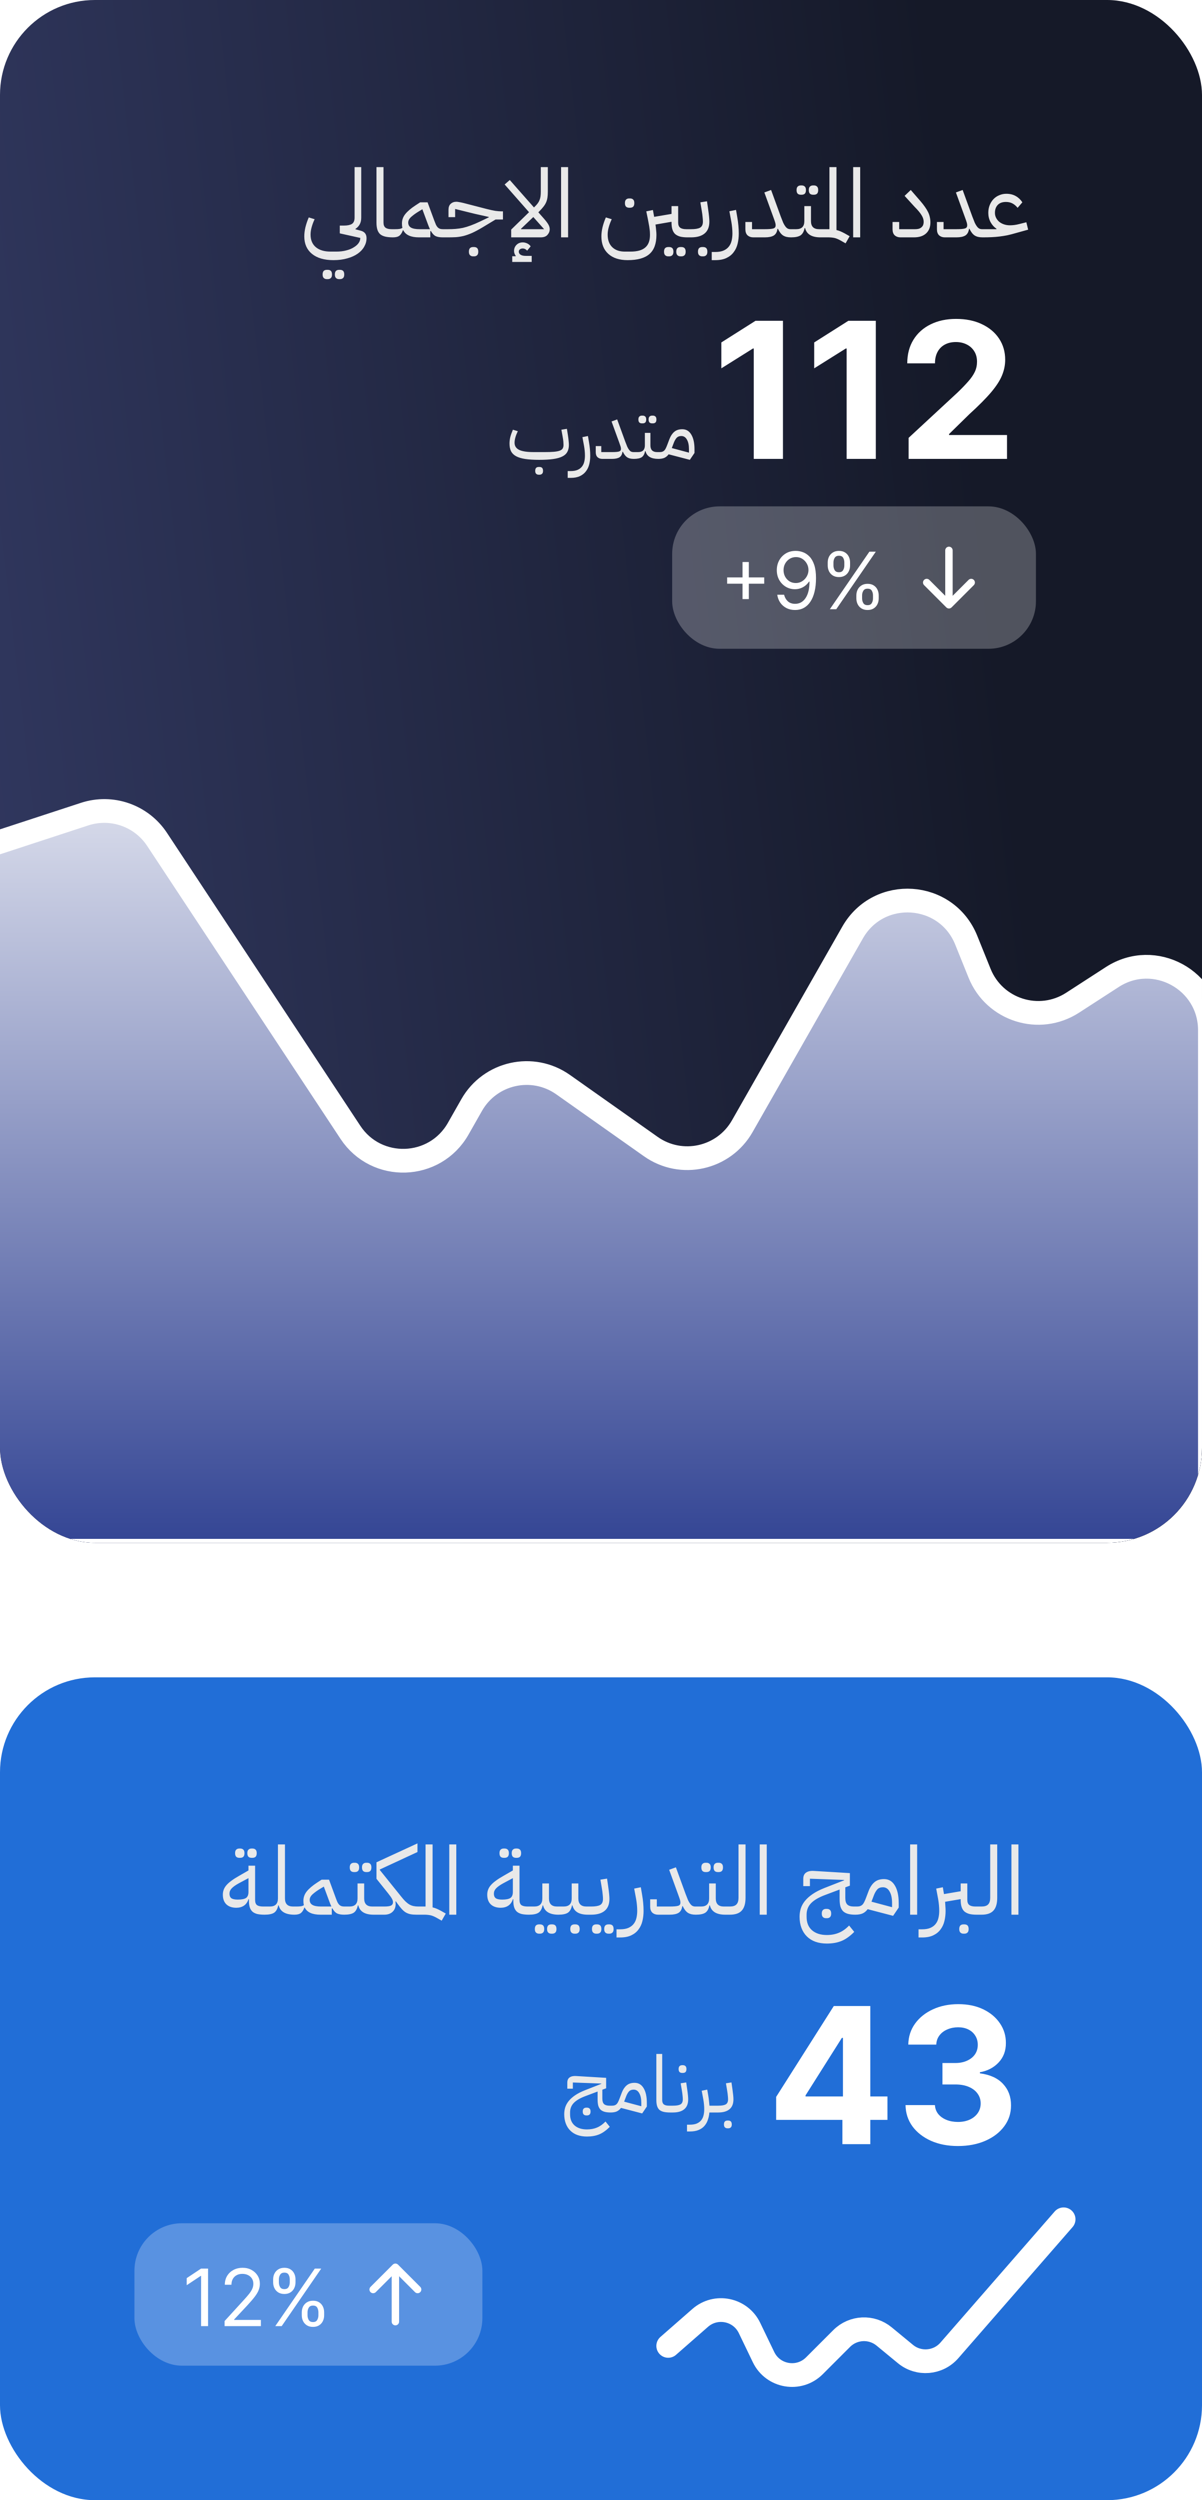 <svg width="152" height="316" viewBox="0 0 152 316" fill="none" xmlns="http://www.w3.org/2000/svg">
<g clip-path="url(#clip0_707_455)">
<rect width="152" height="195" rx="12" fill="url(#paint0_linear_707_455)"/>
<path d="M42.164 32.88C41.004 32.88 40.1 32.616 39.452 32.088C38.804 31.56 38.48 30.824 38.48 29.88C38.48 29.512 38.528 29.124 38.624 28.716C38.728 28.3 38.868 27.888 39.044 27.48L39.788 27.708C39.636 28.02 39.512 28.348 39.416 28.692C39.32 29.028 39.272 29.348 39.272 29.652C39.272 30.332 39.492 30.86 39.932 31.236C40.38 31.612 41.004 31.8 41.804 31.8H42.524C43.004 31.8 43.432 31.748 43.808 31.644C44.184 31.548 44.5 31.416 44.756 31.248C45.02 31.088 45.22 30.908 45.356 30.708C45.492 30.508 45.56 30.304 45.56 30.096V30.072L42.968 29.496V28.512H43.46C43.924 28.512 44.268 28.444 44.492 28.308C44.724 28.164 44.84 27.896 44.84 27.504V21.12H45.68V27.504C45.68 27.84 45.616 28.124 45.488 28.356C45.368 28.58 45.188 28.772 44.948 28.932V28.98L45.62 29.16C46.108 29.288 46.352 29.6 46.352 30.096C46.352 30.472 46.256 30.828 46.064 31.164C45.88 31.5 45.608 31.796 45.248 32.052C44.888 32.308 44.448 32.508 43.928 32.652C43.408 32.804 42.82 32.88 42.164 32.88ZM42.872 35.28C42.712 35.28 42.584 35.232 42.488 35.136C42.392 35.048 42.344 34.9 42.344 34.692C42.344 34.484 42.392 34.332 42.488 34.236C42.584 34.148 42.712 34.104 42.872 34.104H43.004C43.164 34.104 43.292 34.148 43.388 34.236C43.484 34.332 43.532 34.484 43.532 34.692C43.532 34.9 43.484 35.048 43.388 35.136C43.292 35.232 43.164 35.28 43.004 35.28H42.872ZM41.324 35.28C41.164 35.28 41.036 35.232 40.94 35.136C40.844 35.048 40.796 34.9 40.796 34.692C40.796 34.484 40.844 34.332 40.94 34.236C41.036 34.148 41.164 34.104 41.324 34.104H41.456C41.616 34.104 41.744 34.148 41.84 34.236C41.936 34.332 41.984 34.484 41.984 34.692C41.984 34.9 41.936 35.048 41.84 35.136C41.744 35.232 41.616 35.28 41.456 35.28H41.324ZM49.695 30C49.311 30 48.983 29.968 48.711 29.904C48.447 29.84 48.231 29.736 48.063 29.592C47.903 29.44 47.787 29.244 47.715 29.004C47.643 28.764 47.607 28.472 47.607 28.128V21.12H48.495V28.128C48.495 28.432 48.579 28.648 48.747 28.776C48.915 28.904 49.175 28.968 49.527 28.968H49.947V29.76L49.707 30H49.695ZM49.701 29.208L49.941 28.968C50.205 28.968 50.405 28.956 50.541 28.932C50.685 28.908 50.801 28.86 50.889 28.788C50.865 28.7 50.849 28.612 50.841 28.524C50.833 28.436 50.829 28.34 50.829 28.236C50.829 27.804 50.969 27.412 51.249 27.06C51.537 26.7 51.969 26.332 52.545 25.956L53.133 25.572H54.069L54.921 27.888C55.001 28.104 55.073 28.284 55.137 28.428C55.209 28.564 55.285 28.672 55.365 28.752C55.453 28.832 55.545 28.888 55.641 28.92C55.745 28.952 55.865 28.968 56.001 28.968H56.229V29.76L55.989 30C55.613 30 55.313 29.948 55.089 29.844C54.865 29.732 54.665 29.516 54.489 29.196L54.417 29.22V30H52.989C51.957 30 51.293 29.7 50.997 29.1H50.949C50.845 29.404 50.701 29.632 50.517 29.784C50.333 29.928 50.061 30 49.701 30V29.208ZM51.621 28.128C51.621 28.416 51.737 28.628 51.969 28.764C52.201 28.9 52.565 28.968 53.061 28.968H54.369C54.281 28.784 54.185 28.548 54.081 28.26L53.409 26.448L52.953 26.724C52.593 26.94 52.281 27.164 52.017 27.396C51.753 27.628 51.621 27.872 51.621 28.128ZM55.994 29.208L56.234 28.968H56.642C56.994 28.968 57.318 28.956 57.614 28.932C57.918 28.908 58.226 28.864 58.538 28.8C58.85 28.728 59.178 28.628 59.522 28.5C59.874 28.372 60.27 28.204 60.71 27.996L61.814 27.468V27.42L60.038 27.024L57.554 26.412V27.444H56.714V26.52C56.714 26.184 56.806 25.932 56.99 25.764C57.182 25.588 57.422 25.5 57.71 25.5C57.798 25.5 57.902 25.512 58.022 25.536C58.15 25.552 58.346 25.592 58.61 25.656L61.538 26.412C61.978 26.524 62.346 26.604 62.642 26.652C62.938 26.692 63.194 26.712 63.41 26.712H63.602V27.744H62.666L61.034 28.728C60.538 29.024 60.098 29.26 59.714 29.436C59.33 29.604 58.97 29.732 58.634 29.82C58.298 29.9 57.97 29.952 57.65 29.976C57.338 29.992 57.002 30 56.642 30H55.994V29.208ZM59.822 32.4C59.662 32.4 59.534 32.352 59.438 32.256C59.342 32.168 59.294 32.02 59.294 31.812C59.294 31.604 59.342 31.452 59.438 31.356C59.534 31.268 59.662 31.224 59.822 31.224H59.954C60.114 31.224 60.242 31.268 60.338 31.356C60.434 31.452 60.482 31.604 60.482 31.812C60.482 32.02 60.434 32.168 60.338 32.256C60.242 32.352 60.114 32.4 59.954 32.4H59.822ZM64.644 29.016L66.9 26.82L63.816 23.316L64.464 22.752L67.524 26.22L67.584 26.16C67.744 26.008 67.876 25.864 67.98 25.728C68.084 25.592 68.164 25.452 68.22 25.308C68.284 25.156 68.328 24.996 68.352 24.828C68.376 24.652 68.388 24.448 68.388 24.216V21.12H69.276V24.216C69.276 24.504 69.26 24.756 69.228 24.972C69.196 25.188 69.14 25.388 69.06 25.572C68.98 25.756 68.868 25.94 68.724 26.124C68.588 26.3 68.412 26.496 68.196 26.712L68.076 26.832L68.808 27.66C69.072 27.964 69.256 28.212 69.36 28.404C69.464 28.596 69.516 28.784 69.516 28.968C69.516 29.232 69.42 29.472 69.228 29.688C69.044 29.896 68.76 30 68.376 30H64.644V29.016ZM67.44 27.432L65.88 28.92L65.892 28.968H68.808L67.44 27.432ZM64.776 32.388H65.208L65.22 32.34C65.156 32.26 65.104 32.164 65.064 32.052C65.024 31.948 65.004 31.84 65.004 31.728C65.004 31.416 65.108 31.156 65.316 30.948C65.524 30.74 65.788 30.636 66.108 30.636C66.292 30.636 66.48 30.68 66.672 30.768C66.864 30.864 67.008 30.988 67.104 31.14L66.66 31.68C66.5 31.496 66.316 31.404 66.108 31.404C65.964 31.404 65.844 31.44 65.748 31.512C65.652 31.592 65.604 31.688 65.604 31.8C65.604 31.968 65.68 32.1 65.832 32.196C65.984 32.292 66.196 32.34 66.468 32.34H67.236V33.108H64.776V32.388ZM70.951 21.12H71.839V30H70.951V21.12ZM86.946 30C86.578 30 86.266 29.968 86.01 29.904C85.754 29.832 85.542 29.724 85.374 29.58C85.214 29.428 85.098 29.232 85.026 28.992C84.954 28.752 84.918 28.464 84.918 28.128V28.032L82.89 28.38C82.93 28.66 82.958 28.904 82.974 29.112C82.998 29.312 83.01 29.504 83.01 29.688C83.01 30.784 82.718 31.588 82.134 32.1C81.55 32.62 80.63 32.88 79.374 32.88C78.326 32.88 77.51 32.616 76.926 32.088C76.342 31.56 76.05 30.824 76.05 29.88C76.05 29.512 76.098 29.124 76.194 28.716C76.298 28.3 76.438 27.888 76.614 27.48L77.358 27.708C77.206 28.02 77.082 28.348 76.986 28.692C76.89 29.028 76.842 29.348 76.842 29.652C76.842 30.332 77.034 30.86 77.418 31.236C77.802 31.612 78.334 31.8 79.014 31.8H79.734C80.582 31.8 81.202 31.628 81.594 31.284C81.994 30.948 82.194 30.416 82.194 29.688C82.194 29.56 82.19 29.432 82.182 29.304C82.174 29.176 82.158 29.036 82.134 28.884C82.118 28.724 82.09 28.548 82.05 28.356C82.018 28.164 81.978 27.948 81.93 27.708L81.726 26.712L82.566 26.544L82.722 27.408L84.918 27.036V26.052H85.758V28.128C85.758 28.432 85.842 28.648 86.01 28.776C86.178 28.904 86.438 28.968 86.79 28.968H87.21V29.76L86.97 30H86.946ZM79.554 26.256C79.394 26.256 79.266 26.212 79.17 26.124C79.074 26.028 79.026 25.876 79.026 25.668C79.026 25.46 79.074 25.312 79.17 25.224C79.266 25.128 79.394 25.08 79.554 25.08H79.686C79.846 25.08 79.974 25.128 80.07 25.224C80.166 25.312 80.214 25.46 80.214 25.668C80.214 25.876 80.166 26.028 80.07 26.124C79.974 26.212 79.846 26.256 79.686 26.256H79.554ZM86.046 32.4C85.886 32.4 85.758 32.352 85.662 32.256C85.566 32.168 85.518 32.02 85.518 31.812C85.518 31.604 85.566 31.452 85.662 31.356C85.758 31.268 85.886 31.224 86.046 31.224H86.178C86.338 31.224 86.466 31.268 86.562 31.356C86.658 31.452 86.706 31.604 86.706 31.812C86.706 32.02 86.658 32.168 86.562 32.256C86.466 32.352 86.338 32.4 86.178 32.4H86.046ZM84.498 32.4C84.338 32.4 84.21 32.352 84.114 32.256C84.018 32.168 83.97 32.02 83.97 31.812C83.97 31.604 84.018 31.452 84.114 31.356C84.21 31.268 84.338 31.224 84.498 31.224H84.63C84.79 31.224 84.918 31.268 85.014 31.356C85.11 31.452 85.158 31.604 85.158 31.812C85.158 32.02 85.11 32.168 85.014 32.256C84.918 32.352 84.79 32.4 84.63 32.4H84.498ZM86.967 29.208L87.207 28.968H87.387C87.915 28.968 88.295 28.904 88.527 28.776C88.767 28.64 88.887 28.384 88.887 28.008C88.887 27.864 88.875 27.68 88.851 27.456C88.835 27.232 88.795 26.936 88.731 26.568L88.563 25.572L89.403 25.44L89.547 26.436C89.603 26.828 89.643 27.148 89.667 27.396C89.691 27.644 89.703 27.848 89.703 28.008C89.703 28.68 89.503 29.18 89.103 29.508C88.711 29.836 88.139 30 87.387 30H86.967V29.208ZM88.791 32.4C88.631 32.4 88.503 32.352 88.407 32.256C88.311 32.168 88.263 32.02 88.263 31.812C88.263 31.604 88.311 31.452 88.407 31.356C88.503 31.268 88.631 31.224 88.791 31.224H88.923C89.083 31.224 89.211 31.268 89.307 31.356C89.403 31.452 89.451 31.604 89.451 31.812C89.451 32.02 89.403 32.168 89.307 32.256C89.211 32.352 89.083 32.4 88.923 32.4H88.791ZM90.003 31.848H90.447C90.887 31.848 91.247 31.784 91.527 31.656C91.807 31.528 92.027 31.356 92.187 31.14C92.347 30.932 92.459 30.684 92.523 30.396C92.587 30.116 92.619 29.82 92.619 29.508C92.619 29.276 92.607 29.036 92.583 28.788C92.559 28.532 92.527 28.288 92.487 28.056L92.235 26.7L93.075 26.532L93.231 27.444C93.359 28.18 93.423 28.876 93.423 29.532C93.423 29.972 93.375 30.392 93.279 30.792C93.183 31.2 93.019 31.556 92.787 31.86C92.563 32.172 92.259 32.42 91.875 32.604C91.499 32.788 91.023 32.88 90.447 32.88H90.003V31.848ZM95.254 30C94.966 30 94.726 29.916 94.534 29.748C94.35 29.572 94.258 29.316 94.258 28.98V28.056H95.098V28.968H96.718C96.99 28.968 97.214 28.96 97.39 28.944C97.566 28.928 97.706 28.904 97.81 28.872C97.914 28.832 97.986 28.78 98.026 28.716C98.066 28.652 98.086 28.568 98.086 28.464C98.086 28.368 98.066 28.252 98.026 28.116C97.986 27.98 97.914 27.772 97.81 27.492L96.658 24.324L97.51 24.012L98.734 27.372C98.854 27.692 98.958 27.956 99.046 28.164C99.142 28.364 99.238 28.524 99.334 28.644C99.43 28.764 99.526 28.848 99.622 28.896C99.726 28.944 99.842 28.968 99.97 28.968H100.27V29.76L100.03 30C99.814 30 99.622 29.98 99.454 29.94C99.294 29.9 99.15 29.84 99.022 29.76C98.894 29.672 98.778 29.56 98.674 29.424C98.57 29.288 98.47 29.12 98.374 28.92H98.314C98.266 29.312 98.114 29.592 97.858 29.76C97.602 29.92 97.222 30 96.718 30H95.254ZM100.033 29.208L100.273 28.968H100.693C101.373 28.968 101.713 28.628 101.713 27.948V26.052H102.553V27.948C102.553 28.628 102.893 28.968 103.573 28.968H103.993V29.76L103.753 30C102.649 30 102.001 29.608 101.809 28.824H101.749C101.661 29.264 101.489 29.572 101.233 29.748C100.977 29.916 100.577 30 100.033 30V29.208ZM102.805 24.612C102.645 24.612 102.517 24.568 102.421 24.48C102.325 24.384 102.277 24.232 102.277 24.024C102.277 23.816 102.325 23.668 102.421 23.58C102.517 23.484 102.645 23.436 102.805 23.436H102.937C103.097 23.436 103.225 23.484 103.321 23.58C103.417 23.668 103.465 23.816 103.465 24.024C103.465 24.232 103.417 24.384 103.321 24.48C103.225 24.568 103.097 24.612 102.937 24.612H102.805ZM101.257 24.612C101.097 24.612 100.969 24.568 100.873 24.48C100.777 24.384 100.729 24.232 100.729 24.024C100.729 23.816 100.777 23.668 100.873 23.58C100.969 23.484 101.097 23.436 101.257 23.436H101.389C101.549 23.436 101.677 23.484 101.773 23.58C101.869 23.668 101.917 23.816 101.917 24.024C101.917 24.232 101.869 24.384 101.773 24.48C101.677 24.568 101.549 24.612 101.389 24.612H101.257ZM106.316 30.408C106.06 30.264 105.824 30.16 105.608 30.096C105.392 30.04 105.132 30.008 104.828 30H103.748V29.208L103.988 28.968H104.888V21.12H105.776V29.076C105.952 29.116 106.124 29.172 106.292 29.244C106.46 29.316 106.64 29.404 106.832 29.508L107.444 29.856L106.928 30.756L106.316 30.408ZM107.888 21.12H108.776V30H107.888V21.12ZM113.864 30C113.576 30 113.336 29.916 113.144 29.748C112.96 29.572 112.868 29.316 112.868 28.98V28.056H113.708V28.968H115.688C115.912 28.968 116.096 28.944 116.24 28.896C116.384 28.84 116.496 28.768 116.576 28.68C116.664 28.592 116.724 28.492 116.756 28.38C116.788 28.268 116.804 28.152 116.804 28.032C116.804 27.76 116.716 27.484 116.54 27.204C116.372 26.916 116.076 26.56 115.652 26.136L114.392 24.756L115.172 24.012L116.372 25.392C116.612 25.672 116.812 25.928 116.972 26.16C117.132 26.384 117.264 26.604 117.368 26.82C117.472 27.036 117.544 27.248 117.584 27.456C117.632 27.664 117.656 27.884 117.656 28.116C117.656 28.7 117.476 29.16 117.116 29.496C116.756 29.832 116.24 30 115.568 30H113.864ZM119.477 30C119.189 30 118.949 29.916 118.757 29.748C118.573 29.572 118.481 29.316 118.481 28.98V28.056H119.321V28.968H120.941C121.213 28.968 121.437 28.96 121.613 28.944C121.789 28.928 121.929 28.904 122.033 28.872C122.137 28.832 122.209 28.78 122.249 28.716C122.289 28.652 122.309 28.568 122.309 28.464C122.309 28.368 122.289 28.252 122.249 28.116C122.209 27.98 122.137 27.772 122.033 27.492L120.881 24.324L121.733 24.012L122.957 27.372C123.077 27.692 123.181 27.956 123.269 28.164C123.365 28.364 123.461 28.524 123.557 28.644C123.653 28.764 123.749 28.848 123.845 28.896C123.949 28.944 124.065 28.968 124.193 28.968H124.493V29.76L124.253 30C124.037 30 123.845 29.98 123.677 29.94C123.517 29.9 123.373 29.84 123.245 29.76C123.117 29.672 123.001 29.56 122.897 29.424C122.793 29.288 122.693 29.12 122.597 28.92H122.537C122.489 29.312 122.337 29.592 122.081 29.76C121.825 29.92 121.445 30 120.941 30H119.477ZM124.256 29.208L124.496 28.968H126.008V28.908C125.712 28.716 125.464 28.44 125.264 28.08C125.072 27.72 124.976 27.328 124.976 26.904C124.976 26.544 125.036 26.216 125.156 25.92C125.276 25.624 125.436 25.372 125.636 25.164C125.844 24.948 126.088 24.784 126.368 24.672C126.648 24.552 126.944 24.492 127.256 24.492C127.712 24.492 128.108 24.588 128.444 24.78C128.78 24.964 129.06 25.228 129.284 25.572L128.684 26.268C128.476 26.012 128.252 25.824 128.012 25.704C127.78 25.584 127.512 25.524 127.208 25.524C126.752 25.524 126.404 25.652 126.164 25.908C125.932 26.156 125.816 26.488 125.816 26.904C125.816 27.128 125.864 27.336 125.96 27.528C126.056 27.72 126.188 27.888 126.356 28.032C126.524 28.168 126.724 28.276 126.956 28.356C127.188 28.436 127.44 28.476 127.712 28.476C128.072 28.476 128.444 28.428 128.828 28.332L129.788 28.092L130.016 29.028L128.456 29.46C128.072 29.572 127.716 29.664 127.388 29.736C127.06 29.8 126.732 29.852 126.404 29.892C126.084 29.932 125.748 29.96 125.396 29.976C125.052 29.992 124.672 30 124.256 30V29.208Z" fill="#E9E9E9"/>
<path d="M68.18 58.12C67.48 58.12 66.89 58.083 66.41 58.01C65.937 57.937 65.553 57.82 65.26 57.66C64.967 57.5 64.753 57.29 64.62 57.03C64.493 56.763 64.43 56.44 64.43 56.06C64.43 55.793 64.463 55.52 64.53 55.24C64.603 54.96 64.713 54.65 64.86 54.31L65.48 54.5C65.207 55.067 65.07 55.553 65.07 55.96C65.07 56.367 65.263 56.667 65.65 56.86C66.037 57.047 66.647 57.14 67.48 57.14H68.88C69.353 57.14 69.743 57.127 70.05 57.1C70.357 57.073 70.6 57.027 70.78 56.96C70.96 56.893 71.083 56.803 71.15 56.69C71.223 56.57 71.26 56.42 71.26 56.24C71.26 56.127 71.253 55.987 71.24 55.82C71.227 55.647 71.193 55.42 71.14 55.14L70.99 54.31L71.69 54.2L71.82 55.03C71.867 55.33 71.897 55.577 71.91 55.77C71.93 55.957 71.94 56.113 71.94 56.24C71.94 56.587 71.873 56.88 71.74 57.12C71.613 57.36 71.4 57.553 71.1 57.7C70.807 57.847 70.42 57.953 69.94 58.02C69.467 58.087 68.88 58.12 68.18 58.12ZM68.12 60C67.987 60 67.88 59.96 67.8 59.88C67.72 59.807 67.68 59.683 67.68 59.51C67.68 59.337 67.72 59.21 67.8 59.13C67.88 59.057 67.987 59.02 68.12 59.02H68.23C68.363 59.02 68.47 59.057 68.55 59.13C68.63 59.21 68.67 59.337 68.67 59.51C68.67 59.683 68.63 59.807 68.55 59.88C68.47 59.96 68.363 60 68.23 60H68.12ZM71.789 59.54H72.159C72.525 59.54 72.825 59.487 73.059 59.38C73.292 59.273 73.475 59.13 73.609 58.95C73.742 58.777 73.835 58.57 73.889 58.33C73.942 58.097 73.969 57.85 73.969 57.59C73.969 57.397 73.959 57.197 73.939 56.99C73.919 56.777 73.892 56.573 73.859 56.38L73.649 55.25L74.349 55.11L74.479 55.87C74.585 56.483 74.639 57.063 74.639 57.61C74.639 57.977 74.599 58.327 74.519 58.66C74.439 59 74.302 59.297 74.109 59.55C73.922 59.81 73.669 60.017 73.349 60.17C73.035 60.323 72.639 60.4 72.159 60.4H71.789V59.54ZM76.165 58C75.925 58 75.725 57.93 75.565 57.79C75.412 57.643 75.335 57.43 75.335 57.15V56.38H76.035V57.14H77.385C77.612 57.14 77.799 57.133 77.945 57.12C78.092 57.107 78.209 57.087 78.295 57.06C78.382 57.027 78.442 56.983 78.475 56.93C78.508 56.877 78.525 56.807 78.525 56.72C78.525 56.64 78.508 56.543 78.475 56.43C78.442 56.317 78.382 56.143 78.295 55.91L77.335 53.27L78.045 53.01L79.065 55.81C79.165 56.077 79.252 56.297 79.325 56.47C79.405 56.637 79.485 56.77 79.565 56.87C79.645 56.97 79.725 57.04 79.805 57.08C79.892 57.12 79.989 57.14 80.095 57.14H80.345V57.8L80.145 58C79.965 58 79.805 57.983 79.665 57.95C79.532 57.917 79.412 57.867 79.305 57.8C79.198 57.727 79.102 57.633 79.015 57.52C78.928 57.407 78.845 57.267 78.765 57.1H78.715C78.675 57.427 78.549 57.66 78.335 57.8C78.122 57.933 77.805 58 77.385 58H76.165ZM80.148 57.34L80.348 57.14H80.698C81.264 57.14 81.548 56.857 81.548 56.29V54.71H82.248V56.29C82.248 56.857 82.531 57.14 83.098 57.14H83.448V57.8L83.248 58C82.328 58 81.788 57.673 81.628 57.02H81.578C81.504 57.387 81.361 57.643 81.148 57.79C80.934 57.93 80.601 58 80.148 58V57.34ZM82.458 53.51C82.324 53.51 82.218 53.473 82.138 53.4C82.058 53.32 82.018 53.193 82.018 53.02C82.018 52.847 82.058 52.723 82.138 52.65C82.218 52.57 82.324 52.53 82.458 52.53H82.568C82.701 52.53 82.808 52.57 82.888 52.65C82.968 52.723 83.008 52.847 83.008 53.02C83.008 53.193 82.968 53.32 82.888 53.4C82.808 53.473 82.701 53.51 82.568 53.51H82.458ZM81.168 53.51C81.034 53.51 80.928 53.473 80.848 53.4C80.768 53.32 80.728 53.193 80.728 53.02C80.728 52.847 80.768 52.723 80.848 52.65C80.928 52.57 81.034 52.53 81.168 52.53H81.278C81.411 52.53 81.518 52.57 81.598 52.65C81.678 52.723 81.718 52.847 81.718 53.02C81.718 53.193 81.678 53.32 81.598 53.4C81.518 53.473 81.411 53.51 81.278 53.51H81.168ZM84.553 57.42C84.4 57.627 84.22 57.777 84.013 57.87C83.813 57.957 83.557 58 83.243 58V57.34L83.443 57.14C83.57 57.14 83.677 57.123 83.763 57.09C83.857 57.057 83.937 57.007 84.003 56.94C84.077 56.867 84.14 56.773 84.193 56.66C84.253 56.54 84.313 56.4 84.373 56.24L84.653 55.5C84.807 55.1 85.01 54.793 85.263 54.58C85.517 54.36 85.853 54.25 86.273 54.25C86.767 54.25 87.147 54.473 87.413 54.92C87.687 55.367 87.823 55.987 87.823 56.78V57.25L87.233 58.12L84.553 57.42ZM84.953 56.63L87.123 57.21V56.78C87.123 56.26 87.037 55.853 86.863 55.56C86.697 55.26 86.46 55.11 86.153 55.11C85.9 55.11 85.703 55.187 85.563 55.34C85.43 55.493 85.317 55.687 85.223 55.92L84.953 56.63Z" fill="#E9E9E9"/>
<path d="M99.008 40.545V58H95.318V44.048H95.216L91.219 46.554V43.281L95.54 40.545H99.008ZM110.751 40.545V58H107.06V44.048H106.958L102.961 46.554V43.281L107.282 40.545H110.751ZM114.899 58V55.341L121.112 49.588C121.641 49.077 122.084 48.617 122.442 48.207C122.805 47.798 123.081 47.398 123.268 47.006C123.456 46.608 123.55 46.179 123.55 45.719C123.55 45.207 123.433 44.767 123.2 44.398C122.967 44.023 122.649 43.736 122.246 43.537C121.842 43.332 121.385 43.23 120.874 43.23C120.339 43.23 119.874 43.338 119.476 43.554C119.078 43.77 118.771 44.08 118.555 44.483C118.339 44.886 118.232 45.367 118.232 45.923H114.729C114.729 44.781 114.987 43.79 115.504 42.949C116.021 42.108 116.746 41.457 117.678 40.997C118.609 40.537 119.683 40.307 120.899 40.307C122.149 40.307 123.237 40.528 124.163 40.972C125.095 41.409 125.82 42.017 126.337 42.795C126.854 43.574 127.112 44.466 127.112 45.472C127.112 46.131 126.982 46.781 126.72 47.423C126.464 48.065 126.007 48.778 125.348 49.562C124.689 50.341 123.76 51.276 122.561 52.367L120.013 54.864V54.983H127.342V58H114.899Z" fill="white"/>
<rect x="85" y="64" width="46" height="18" rx="6" fill="white" fill-opacity="0.25"/>
<path d="M93.898 75.722V71.034H94.693V75.722H93.898ZM91.952 73.776V72.98H96.639V73.776H91.952ZM100.66 69.628C100.958 69.63 101.257 69.687 101.555 69.798C101.853 69.91 102.125 70.094 102.372 70.352C102.618 70.608 102.816 70.957 102.965 71.4C103.114 71.843 103.188 72.398 103.188 73.065C103.188 73.712 103.127 74.286 103.004 74.788C102.883 75.287 102.708 75.709 102.478 76.052C102.251 76.395 101.974 76.656 101.647 76.833C101.323 77.011 100.956 77.099 100.546 77.099C100.139 77.099 99.776 77.019 99.456 76.858C99.139 76.695 98.879 76.469 98.675 76.18C98.474 75.888 98.345 75.551 98.288 75.168H99.154C99.232 75.501 99.388 75.777 99.62 75.995C99.854 76.21 100.163 76.318 100.546 76.318C101.107 76.318 101.55 76.073 101.874 75.583C102.201 75.093 102.365 74.401 102.365 73.506H102.308C102.175 73.704 102.018 73.876 101.835 74.021C101.653 74.165 101.451 74.276 101.228 74.354C101.006 74.433 100.769 74.472 100.518 74.472C100.101 74.472 99.719 74.369 99.371 74.163C99.025 73.954 98.748 73.669 98.54 73.307C98.334 72.942 98.231 72.526 98.231 72.057C98.231 71.612 98.33 71.204 98.529 70.835C98.731 70.463 99.012 70.168 99.374 69.947C99.739 69.727 100.168 69.621 100.66 69.628ZM100.66 70.409C100.362 70.409 100.093 70.484 99.854 70.633C99.617 70.78 99.429 70.978 99.289 71.229C99.152 71.478 99.083 71.754 99.083 72.057C99.083 72.36 99.15 72.636 99.282 72.884C99.417 73.13 99.601 73.327 99.833 73.474C100.067 73.618 100.333 73.69 100.632 73.69C100.856 73.69 101.066 73.647 101.26 73.559C101.454 73.469 101.624 73.347 101.768 73.193C101.915 73.037 102.03 72.861 102.112 72.664C102.195 72.465 102.237 72.258 102.237 72.043C102.237 71.758 102.168 71.492 102.031 71.244C101.896 70.995 101.709 70.794 101.47 70.64C101.233 70.486 100.963 70.409 100.66 70.409ZM108.292 75.636V75.253C108.292 74.988 108.347 74.745 108.456 74.525C108.567 74.302 108.728 74.125 108.939 73.992C109.152 73.857 109.41 73.79 109.713 73.79C110.02 73.79 110.279 73.857 110.487 73.992C110.695 74.125 110.853 74.302 110.959 74.525C111.066 74.745 111.119 74.988 111.119 75.253V75.636C111.119 75.901 111.065 76.145 110.956 76.368C110.849 76.588 110.69 76.766 110.48 76.901C110.271 77.033 110.016 77.099 109.713 77.099C109.405 77.099 109.146 77.033 108.935 76.901C108.724 76.766 108.565 76.588 108.456 76.368C108.347 76.145 108.292 75.901 108.292 75.636ZM109.017 75.253V75.636C109.017 75.856 109.069 76.054 109.173 76.229C109.277 76.402 109.457 76.489 109.713 76.489C109.961 76.489 110.136 76.402 110.238 76.229C110.342 76.054 110.395 75.856 110.395 75.636V75.253C110.395 75.033 110.345 74.836 110.245 74.663C110.146 74.488 109.968 74.401 109.713 74.401C109.464 74.401 109.285 74.488 109.176 74.663C109.07 74.836 109.017 75.033 109.017 75.253ZM104.67 71.474V71.091C104.67 70.826 104.725 70.583 104.833 70.363C104.945 70.14 105.106 69.963 105.316 69.83C105.529 69.695 105.788 69.628 106.091 69.628C106.398 69.628 106.656 69.695 106.865 69.83C107.073 69.963 107.23 70.14 107.337 70.363C107.444 70.583 107.497 70.826 107.497 71.091V71.474C107.497 71.74 107.442 71.983 107.333 72.206C107.227 72.426 107.068 72.604 106.858 72.739C106.649 72.871 106.394 72.938 106.091 72.938C105.783 72.938 105.524 72.871 105.313 72.739C105.102 72.604 104.942 72.426 104.833 72.206C104.725 71.983 104.67 71.74 104.67 71.474ZM105.395 71.091V71.474C105.395 71.695 105.447 71.892 105.551 72.067C105.655 72.24 105.835 72.327 106.091 72.327C106.339 72.327 106.514 72.24 106.616 72.067C106.72 71.892 106.772 71.695 106.772 71.474V71.091C106.772 70.871 106.723 70.674 106.623 70.501C106.524 70.326 106.346 70.239 106.091 70.239C105.842 70.239 105.663 70.326 105.554 70.501C105.448 70.674 105.395 70.871 105.395 71.091ZM104.94 77L109.94 69.727H110.75L105.75 77H104.94Z" fill="white"/>
<path d="M116.856 73.294C116.899 73.25 116.951 73.215 117.008 73.192C117.065 73.168 117.126 73.156 117.188 73.156C117.25 73.156 117.311 73.168 117.368 73.192C117.425 73.215 117.476 73.25 117.52 73.294L119.531 75.305L119.531 69.563C119.531 69.439 119.581 69.319 119.669 69.231C119.756 69.144 119.876 69.094 120 69.094C120.124 69.094 120.244 69.144 120.331 69.231C120.419 69.319 120.469 69.439 120.469 69.563L120.469 75.305L122.481 73.294C122.569 73.206 122.688 73.156 122.813 73.156C122.937 73.156 123.057 73.206 123.145 73.294C123.233 73.382 123.282 73.501 123.282 73.626C123.282 73.75 123.233 73.87 123.145 73.958L120.332 76.77C120.289 76.814 120.237 76.849 120.18 76.872C120.123 76.896 120.062 76.908 120 76.908C119.939 76.908 119.878 76.896 119.821 76.872C119.764 76.849 119.712 76.814 119.668 76.77L116.856 73.958C116.812 73.914 116.778 73.862 116.754 73.806C116.73 73.749 116.718 73.688 116.718 73.626C116.718 73.564 116.73 73.503 116.754 73.446C116.778 73.389 116.812 73.337 116.856 73.294Z" fill="white"/>
<g filter="url(#filter0_d_707_455)">
<path d="M10.699 106.898L-5.003 112.037C-8.52 113.188 -10.788 116.601 -10.488 120.289L-4.598 192.649C-4.26 196.802 -0.791 200 3.375 200H145C149.418 200 153 196.418 153 192V134.205C153 127.865 145.977 124.044 140.654 127.489L135.638 130.734C131.417 133.465 125.754 131.673 123.873 127.011L122.185 122.828C119.683 116.627 111.127 116.051 107.816 121.861L93.864 146.343C91.525 150.447 86.159 151.641 82.3 148.917L71.21 141.089C67.347 138.363 61.976 139.562 59.641 143.673L57.944 146.659C54.994 151.851 47.603 152.098 44.312 147.116L19.863 110.093C17.877 107.085 14.125 105.777 10.699 106.898Z" fill="url(#paint1_linear_707_455)"/>
<path d="M10.699 106.898L-5.003 112.037C-8.52 113.188 -10.788 116.601 -10.488 120.289L-4.598 192.649C-4.26 196.802 -0.791 200 3.375 200H145C149.418 200 153 196.418 153 192V134.205C153 127.865 145.977 124.044 140.654 127.489L135.638 130.734C131.417 133.465 125.754 131.673 123.873 127.011L122.185 122.828C119.683 116.627 111.127 116.051 107.816 121.861L93.864 146.343C91.525 150.447 86.159 151.641 82.3 148.917L71.21 141.089C67.347 138.363 61.976 139.562 59.641 143.673L57.944 146.659C54.994 151.851 47.603 152.098 44.312 147.116L19.863 110.093C17.877 107.085 14.125 105.777 10.699 106.898Z" stroke="white" stroke-width="3" stroke-linecap="round"/>
</g>
</g>
<rect y="212" width="152" height="104" rx="12" fill="#216ED7"/>
<path d="M33.472 242C33.104 242 32.792 241.972 32.536 241.916C32.288 241.852 32.084 241.752 31.924 241.616C31.772 241.472 31.66 241.292 31.588 241.076C31.516 240.852 31.48 240.576 31.48 240.248V240.044H31.42C31.308 240.404 31.116 240.676 30.844 240.86C30.58 241.036 30.26 241.124 29.884 241.124C29.348 241.124 28.928 240.98 28.624 240.692C28.328 240.404 28.18 239.996 28.18 239.468C28.18 239.244 28.216 239.036 28.288 238.844C28.36 238.644 28.476 238.452 28.636 238.268C28.804 238.076 29.016 237.888 29.272 237.704C29.528 237.512 29.84 237.312 30.208 237.104L31.42 236.408V235.808H32.26V240.128C32.26 240.456 32.344 240.68 32.512 240.8C32.68 240.912 32.94 240.968 33.292 240.968H33.712V241.76L33.472 242ZM30.064 240.092C30.552 240.092 30.9 240.024 31.108 239.888C31.316 239.744 31.42 239.492 31.42 239.132V237.38L30.208 238.028C29.784 238.26 29.48 238.476 29.296 238.676C29.112 238.868 29.02 239.092 29.02 239.348C29.02 239.604 29.096 239.792 29.248 239.912C29.408 240.032 29.68 240.092 30.064 240.092ZM31.804 234.812C31.644 234.812 31.516 234.768 31.42 234.68C31.324 234.584 31.276 234.432 31.276 234.224C31.276 234.016 31.324 233.868 31.42 233.78C31.516 233.684 31.644 233.636 31.804 233.636H31.936C32.096 233.636 32.224 233.684 32.32 233.78C32.416 233.868 32.464 234.016 32.464 234.224C32.464 234.432 32.416 234.584 32.32 234.68C32.224 234.768 32.096 234.812 31.936 234.812H31.804ZM30.256 234.812C30.096 234.812 29.968 234.768 29.872 234.68C29.776 234.584 29.728 234.432 29.728 234.224C29.728 234.016 29.776 233.868 29.872 233.78C29.968 233.684 30.096 233.636 30.256 233.636H30.388C30.548 233.636 30.676 233.684 30.772 233.78C30.868 233.868 30.916 234.016 30.916 234.224C30.916 234.432 30.868 234.584 30.772 234.68C30.676 234.768 30.548 234.812 30.388 234.812H30.256ZM33.467 241.208L33.707 240.968H34.127C34.807 240.968 35.147 240.628 35.147 239.948V233.12H36.035V239.948C36.035 240.628 36.375 240.968 37.055 240.968H37.475V241.76L37.235 242C36.099 242 35.435 241.608 35.243 240.824H35.183C35.095 241.264 34.923 241.572 34.667 241.748C34.411 241.916 34.011 242 33.467 242V241.208ZM37.24 241.208L37.48 240.968C37.745 240.968 37.944 240.956 38.081 240.932C38.224 240.908 38.34 240.86 38.428 240.788C38.404 240.7 38.389 240.612 38.38 240.524C38.373 240.436 38.368 240.34 38.368 240.236C38.368 239.804 38.508 239.412 38.788 239.06C39.077 238.7 39.508 238.332 40.084 237.956L40.672 237.572H41.608L42.461 239.888C42.541 240.104 42.612 240.284 42.676 240.428C42.748 240.564 42.825 240.672 42.904 240.752C42.992 240.832 43.084 240.888 43.181 240.92C43.285 240.952 43.404 240.968 43.541 240.968H43.769V241.76L43.529 242C43.153 242 42.852 241.948 42.629 241.844C42.404 241.732 42.205 241.516 42.029 241.196L41.956 241.22V242H40.529C39.496 242 38.833 241.7 38.536 241.1H38.489C38.385 241.404 38.24 241.632 38.056 241.784C37.873 241.928 37.6 242 37.24 242V241.208ZM39.16 240.128C39.16 240.416 39.276 240.628 39.508 240.764C39.74 240.9 40.105 240.968 40.6 240.968H41.908C41.821 240.784 41.724 240.548 41.62 240.26L40.949 238.448L40.492 238.724C40.133 238.94 39.821 239.164 39.556 239.396C39.292 239.628 39.16 239.872 39.16 240.128ZM43.533 241.208L43.773 240.968H44.193C44.873 240.968 45.213 240.628 45.213 239.948V238.052H46.053V239.948C46.053 240.628 46.393 240.968 47.073 240.968H47.493V241.76L47.253 242C46.149 242 45.501 241.608 45.309 240.824H45.249C45.161 241.264 44.989 241.572 44.733 241.748C44.477 241.916 44.077 242 43.533 242V241.208ZM46.305 236.612C46.145 236.612 46.017 236.568 45.921 236.48C45.825 236.384 45.777 236.232 45.777 236.024C45.777 235.816 45.825 235.668 45.921 235.58C46.017 235.484 46.145 235.436 46.305 235.436H46.437C46.597 235.436 46.725 235.484 46.821 235.58C46.917 235.668 46.965 235.816 46.965 236.024C46.965 236.232 46.917 236.384 46.821 236.48C46.725 236.568 46.597 236.612 46.437 236.612H46.305ZM44.757 236.612C44.597 236.612 44.469 236.568 44.373 236.48C44.277 236.384 44.229 236.232 44.229 236.024C44.229 235.816 44.277 235.668 44.373 235.58C44.469 235.484 44.597 235.436 44.757 235.436H44.889C45.049 235.436 45.177 235.484 45.273 235.58C45.369 235.668 45.417 235.816 45.417 236.024C45.417 236.232 45.369 236.384 45.273 236.48C45.177 236.568 45.049 236.612 44.889 236.612H44.757ZM47.248 241.208L47.488 240.968H48.592C49 240.968 49.284 240.928 49.444 240.848C49.612 240.76 49.696 240.612 49.696 240.404C49.696 240.34 49.684 240.276 49.66 240.212C49.644 240.14 49.612 240.064 49.564 239.984C49.516 239.896 49.452 239.796 49.372 239.684C49.292 239.572 49.188 239.436 49.06 239.276L47.608 237.464V235.376L52.792 232.988V234.08L48.028 236.288V236.348L50.692 239.66C50.9 239.924 51.088 240.14 51.256 240.308C51.432 240.476 51.6 240.608 51.76 240.704C51.928 240.8 52.104 240.868 52.288 240.908C52.472 240.948 52.68 240.968 52.912 240.968V241.76L52.672 242C52.384 242 52.132 241.98 51.916 241.94C51.708 241.9 51.512 241.828 51.328 241.724C51.152 241.62 50.98 241.476 50.812 241.292C50.644 241.108 50.46 240.876 50.26 240.596L50.056 240.308L50.008 240.332C50.016 240.388 50.02 240.444 50.02 240.5C50.028 240.548 50.032 240.596 50.032 240.644C50.032 241.068 49.9 241.4 49.636 241.64C49.38 241.88 49.032 242 48.592 242H47.248V241.208ZM55.242 242.408C54.986 242.264 54.75 242.16 54.534 242.096C54.318 242.04 54.058 242.008 53.754 242H52.674V241.208L52.914 240.968H53.814V233.12H54.702V241.076C54.878 241.116 55.05 241.172 55.218 241.244C55.386 241.316 55.566 241.404 55.758 241.508L56.37 241.856L55.854 242.756L55.242 242.408ZM56.814 233.12H57.702V242H56.814V233.12ZM66.906 242C66.538 242 66.226 241.972 65.97 241.916C65.722 241.852 65.518 241.752 65.358 241.616C65.206 241.472 65.094 241.292 65.022 241.076C64.95 240.852 64.914 240.576 64.914 240.248V240.044H64.854C64.742 240.404 64.55 240.676 64.278 240.86C64.014 241.036 63.694 241.124 63.318 241.124C62.782 241.124 62.362 240.98 62.058 240.692C61.762 240.404 61.614 239.996 61.614 239.468C61.614 239.244 61.65 239.036 61.722 238.844C61.794 238.644 61.91 238.452 62.07 238.268C62.238 238.076 62.45 237.888 62.706 237.704C62.962 237.512 63.274 237.312 63.642 237.104L64.854 236.408V235.808H65.694V240.128C65.694 240.456 65.778 240.68 65.946 240.8C66.114 240.912 66.374 240.968 66.726 240.968H67.146V241.76L66.906 242ZM63.498 240.092C63.986 240.092 64.334 240.024 64.542 239.888C64.75 239.744 64.854 239.492 64.854 239.132V237.38L63.642 238.028C63.218 238.26 62.914 238.476 62.73 238.676C62.546 238.868 62.454 239.092 62.454 239.348C62.454 239.604 62.53 239.792 62.682 239.912C62.842 240.032 63.114 240.092 63.498 240.092ZM65.238 234.812C65.078 234.812 64.95 234.768 64.854 234.68C64.758 234.584 64.71 234.432 64.71 234.224C64.71 234.016 64.758 233.868 64.854 233.78C64.95 233.684 65.078 233.636 65.238 233.636H65.37C65.53 233.636 65.658 233.684 65.754 233.78C65.85 233.868 65.898 234.016 65.898 234.224C65.898 234.432 65.85 234.584 65.754 234.68C65.658 234.768 65.53 234.812 65.37 234.812H65.238ZM63.69 234.812C63.53 234.812 63.402 234.768 63.306 234.68C63.21 234.584 63.162 234.432 63.162 234.224C63.162 234.016 63.21 233.868 63.306 233.78C63.402 233.684 63.53 233.636 63.69 233.636H63.822C63.982 233.636 64.11 233.684 64.206 233.78C64.302 233.868 64.35 234.016 64.35 234.224C64.35 234.432 64.302 234.584 64.206 234.68C64.11 234.768 63.982 234.812 63.822 234.812H63.69ZM66.901 241.208L67.141 240.968H67.561C68.241 240.968 68.581 240.628 68.581 239.948V238.052H69.421V239.948C69.421 240.628 69.761 240.968 70.441 240.968H70.861V241.76L70.621 242C69.517 242 68.869 241.608 68.677 240.824H68.617C68.529 241.264 68.357 241.572 68.101 241.748C67.845 241.916 67.445 242 66.901 242V241.208ZM69.709 244.4C69.549 244.4 69.421 244.352 69.325 244.256C69.229 244.168 69.181 244.02 69.181 243.812C69.181 243.604 69.229 243.452 69.325 243.356C69.421 243.268 69.549 243.224 69.709 243.224H69.841C70.001 243.224 70.129 243.268 70.225 243.356C70.321 243.452 70.369 243.604 70.369 243.812C70.369 244.02 70.321 244.168 70.225 244.256C70.129 244.352 70.001 244.4 69.841 244.4H69.709ZM68.161 244.4C68.001 244.4 67.873 244.352 67.777 244.256C67.681 244.168 67.633 244.02 67.633 243.812C67.633 243.604 67.681 243.452 67.777 243.356C67.873 243.268 68.001 243.224 68.161 243.224H68.293C68.453 243.224 68.581 243.268 68.677 243.356C68.773 243.452 68.821 243.604 68.821 243.812C68.821 244.02 68.773 244.168 68.677 244.256C68.581 244.352 68.453 244.4 68.293 244.4H68.161ZM70.615 241.208L70.856 240.968H71.275C71.956 240.968 72.296 240.628 72.296 239.948V238.052H73.135V239.948C73.135 240.628 73.475 240.968 74.156 240.968H74.576V241.76L74.335 242C73.231 242 72.584 241.608 72.391 240.824H72.332C72.243 241.264 72.072 241.572 71.816 241.748C71.559 241.916 71.159 242 70.615 242V241.208ZM72.644 244.4C72.484 244.4 72.356 244.352 72.26 244.256C72.163 244.168 72.115 244.02 72.115 243.812C72.115 243.604 72.163 243.452 72.26 243.356C72.356 243.268 72.484 243.224 72.644 243.224H72.775C72.936 243.224 73.064 243.268 73.159 243.356C73.255 243.452 73.303 243.604 73.303 243.812C73.303 244.02 73.255 244.168 73.159 244.256C73.064 244.352 72.936 244.4 72.775 244.4H72.644ZM74.33 241.208L74.57 240.968H74.75C75.278 240.968 75.658 240.904 75.89 240.776C76.13 240.64 76.25 240.384 76.25 240.008C76.25 239.864 76.238 239.68 76.214 239.456C76.198 239.232 76.158 238.936 76.094 238.568L75.926 237.572L76.766 237.44L76.91 238.436C76.966 238.828 77.006 239.148 77.03 239.396C77.054 239.644 77.066 239.848 77.066 240.008C77.066 240.68 76.866 241.18 76.466 241.508C76.074 241.836 75.502 242 74.75 242H74.33V241.208ZM76.934 244.4C76.774 244.4 76.646 244.352 76.55 244.256C76.454 244.168 76.406 244.02 76.406 243.812C76.406 243.604 76.454 243.452 76.55 243.356C76.646 243.268 76.774 243.224 76.934 243.224H77.066C77.226 243.224 77.354 243.268 77.45 243.356C77.546 243.452 77.594 243.604 77.594 243.812C77.594 244.02 77.546 244.168 77.45 244.256C77.354 244.352 77.226 244.4 77.066 244.4H76.934ZM75.386 244.4C75.226 244.4 75.098 244.352 75.002 244.256C74.906 244.168 74.858 244.02 74.858 243.812C74.858 243.604 74.906 243.452 75.002 243.356C75.098 243.268 75.226 243.224 75.386 243.224H75.518C75.678 243.224 75.806 243.268 75.902 243.356C75.998 243.452 76.046 243.604 76.046 243.812C76.046 244.02 75.998 244.168 75.902 244.256C75.806 244.352 75.678 244.4 75.518 244.4H75.386ZM77.964 243.848H78.408C78.848 243.848 79.208 243.784 79.488 243.656C79.768 243.528 79.988 243.356 80.148 243.14C80.308 242.932 80.42 242.684 80.484 242.396C80.548 242.116 80.58 241.82 80.58 241.508C80.58 241.276 80.568 241.036 80.544 240.788C80.52 240.532 80.488 240.288 80.448 240.056L80.196 238.7L81.036 238.532L81.192 239.444C81.32 240.18 81.384 240.876 81.384 241.532C81.384 241.972 81.336 242.392 81.24 242.792C81.144 243.2 80.98 243.556 80.748 243.86C80.524 244.172 80.22 244.42 79.836 244.604C79.46 244.788 78.984 244.88 78.408 244.88H77.964V243.848ZM83.215 242C82.927 242 82.687 241.916 82.495 241.748C82.311 241.572 82.219 241.316 82.219 240.98V240.056H83.059V240.968H84.679C84.951 240.968 85.175 240.96 85.351 240.944C85.527 240.928 85.667 240.904 85.771 240.872C85.875 240.832 85.947 240.78 85.987 240.716C86.027 240.652 86.047 240.568 86.047 240.464C86.047 240.368 86.027 240.252 85.987 240.116C85.947 239.98 85.875 239.772 85.771 239.492L84.619 236.324L85.471 236.012L86.695 239.372C86.815 239.692 86.919 239.956 87.007 240.164C87.103 240.364 87.199 240.524 87.295 240.644C87.391 240.764 87.487 240.848 87.583 240.896C87.687 240.944 87.803 240.968 87.931 240.968H88.231V241.76L87.991 242C87.775 242 87.583 241.98 87.415 241.94C87.255 241.9 87.111 241.84 86.983 241.76C86.855 241.672 86.739 241.56 86.635 241.424C86.531 241.288 86.431 241.12 86.335 240.92H86.275C86.227 241.312 86.075 241.592 85.819 241.76C85.563 241.92 85.183 242 84.679 242H83.215ZM87.994 241.208L88.234 240.968H88.654C89.334 240.968 89.674 240.628 89.674 239.948V238.052H90.514V239.948C90.514 240.628 90.854 240.968 91.534 240.968H91.954V241.76L91.714 242C90.61 242 89.962 241.608 89.77 240.824H89.71C89.622 241.264 89.45 241.572 89.194 241.748C88.938 241.916 88.538 242 87.994 242V241.208ZM90.766 236.612C90.606 236.612 90.478 236.568 90.382 236.48C90.286 236.384 90.238 236.232 90.238 236.024C90.238 235.816 90.286 235.668 90.382 235.58C90.478 235.484 90.606 235.436 90.766 235.436H90.898C91.058 235.436 91.186 235.484 91.282 235.58C91.378 235.668 91.426 235.816 91.426 236.024C91.426 236.232 91.378 236.384 91.282 236.48C91.186 236.568 91.058 236.612 90.898 236.612H90.766ZM89.218 236.612C89.058 236.612 88.93 236.568 88.834 236.48C88.738 236.384 88.69 236.232 88.69 236.024C88.69 235.816 88.738 235.668 88.834 235.58C88.93 235.484 89.058 235.436 89.218 235.436H89.35C89.51 235.436 89.638 235.484 89.734 235.58C89.83 235.668 89.878 235.816 89.878 236.024C89.878 236.232 89.83 236.384 89.734 236.48C89.638 236.568 89.51 236.612 89.35 236.612H89.218ZM91.709 241.208L91.949 240.968H92.297C92.681 240.968 92.957 240.88 93.125 240.704C93.301 240.528 93.389 240.248 93.389 239.864V233.12H94.277V239.864C94.277 240.6 94.117 241.14 93.797 241.484C93.485 241.828 92.985 242 92.297 242H91.709V241.208ZM96.072 233.12H96.96V242H96.072V233.12ZM104.555 245.648C104.027 245.648 103.547 245.572 103.115 245.42C102.691 245.268 102.331 245.044 102.035 244.748C101.739 244.46 101.511 244.104 101.351 243.68C101.191 243.264 101.111 242.788 101.111 242.252C101.111 241.908 101.159 241.572 101.255 241.244C101.359 240.908 101.531 240.588 101.771 240.284C102.019 239.972 102.347 239.676 102.755 239.396C103.163 239.116 103.671 238.856 104.279 238.616L106.739 237.656V237.608L102.419 237.452V238.388H101.579V237.464C101.579 237.104 101.695 236.844 101.927 236.684C102.159 236.516 102.483 236.444 102.899 236.468L107.471 236.744V238.328L106.895 238.544V239.888C106.895 240.288 106.983 240.568 107.159 240.728C107.335 240.888 107.607 240.968 107.975 240.968H108.395V241.76L108.155 242C107.787 242 107.475 241.964 107.219 241.892C106.971 241.82 106.767 241.708 106.607 241.556C106.455 241.396 106.343 241.192 106.271 240.944C106.207 240.688 106.175 240.376 106.175 240.008V238.82L104.387 239.492C103.563 239.796 102.959 240.144 102.575 240.536C102.191 240.928 101.999 241.412 101.999 241.988V242.276C101.999 243.004 102.227 243.568 102.683 243.968C103.147 244.368 103.771 244.568 104.555 244.568C105.131 244.568 105.643 244.472 106.091 244.28C106.539 244.096 106.967 243.792 107.375 243.368L108.023 244.172C107.775 244.428 107.523 244.648 107.267 244.832C107.011 245.024 106.743 245.18 106.463 245.3C106.183 245.42 105.883 245.508 105.563 245.564C105.251 245.62 104.915 245.648 104.555 245.648ZM104.447 242.444C104.287 242.444 104.159 242.396 104.063 242.3C103.967 242.212 103.919 242.064 103.919 241.856C103.919 241.648 103.967 241.5 104.063 241.412C104.159 241.316 104.287 241.268 104.447 241.268H104.579C104.739 241.268 104.867 241.316 104.963 241.412C105.059 241.5 105.107 241.648 105.107 241.856C105.107 242.064 105.059 242.212 104.963 242.3C104.867 242.396 104.739 242.444 104.579 242.444H104.447ZM109.723 241.304C109.539 241.552 109.323 241.732 109.075 241.844C108.835 241.948 108.527 242 108.151 242V241.208L108.391 240.968C108.543 240.968 108.671 240.948 108.775 240.908C108.887 240.868 108.983 240.808 109.063 240.728C109.151 240.64 109.227 240.528 109.291 240.392C109.363 240.248 109.435 240.08 109.507 239.888L109.843 239C110.027 238.52 110.271 238.152 110.575 237.896C110.879 237.632 111.283 237.5 111.787 237.5C112.379 237.5 112.835 237.768 113.155 238.304C113.483 238.84 113.647 239.584 113.647 240.536V241.1L112.939 242.144L109.723 241.304ZM110.203 240.356L112.807 241.052V240.536C112.807 239.912 112.703 239.424 112.495 239.072C112.295 238.712 112.011 238.532 111.643 238.532C111.339 238.532 111.103 238.624 110.935 238.808C110.775 238.992 110.639 239.224 110.527 239.504L110.203 240.356ZM115.091 233.12H115.979V242H115.091V233.12ZM116.155 243.848H116.599C117.039 243.848 117.399 243.784 117.679 243.656C117.959 243.528 118.179 243.356 118.339 243.14C118.499 242.932 118.611 242.684 118.675 242.396C118.739 242.116 118.771 241.82 118.771 241.508C118.771 241.276 118.759 241.036 118.735 240.788C118.711 240.532 118.679 240.288 118.639 240.056L118.387 238.7L119.227 238.532L119.371 239.396L121.483 239.036V238.052H122.323V240.128C122.323 240.432 122.407 240.648 122.575 240.776C122.743 240.904 123.003 240.968 123.355 240.968H123.775V241.76L123.535 242H123.511C123.143 242 122.831 241.968 122.575 241.904C122.319 241.832 122.107 241.724 121.939 241.58C121.779 241.428 121.663 241.232 121.591 240.992C121.519 240.752 121.483 240.464 121.483 240.128V240.032L119.515 240.368C119.531 240.568 119.543 240.764 119.551 240.956C119.567 241.148 119.575 241.34 119.575 241.532C119.575 241.972 119.527 242.392 119.431 242.792C119.335 243.2 119.171 243.556 118.939 243.86C118.715 244.172 118.411 244.42 118.027 244.604C117.651 244.788 117.175 244.88 116.599 244.88H116.155V243.848ZM121.831 244.4C121.671 244.4 121.543 244.352 121.447 244.256C121.351 244.168 121.303 244.02 121.303 243.812C121.303 243.604 121.351 243.452 121.447 243.356C121.543 243.268 121.671 243.224 121.831 243.224H121.963C122.123 243.224 122.251 243.268 122.347 243.356C122.443 243.452 122.491 243.604 122.491 243.812C122.491 244.02 122.443 244.168 122.347 244.256C122.251 244.352 122.123 244.4 121.963 244.4H121.831ZM123.537 241.208L123.777 240.968H124.125C124.509 240.968 124.785 240.88 124.953 240.704C125.129 240.528 125.217 240.248 125.217 239.864V233.12H126.105V239.864C126.105 240.6 125.945 241.14 125.625 241.484C125.313 241.828 124.813 242 124.125 242H123.537V241.208ZM127.9 233.12H128.788V242H127.9V233.12Z" fill="#E9E9E9"/>
<path d="M74.22 270.04C73.78 270.04 73.38 269.977 73.02 269.85C72.667 269.723 72.367 269.537 72.12 269.29C71.873 269.05 71.683 268.753 71.55 268.4C71.417 268.053 71.35 267.657 71.35 267.21C71.35 266.923 71.39 266.643 71.47 266.37C71.557 266.09 71.7 265.823 71.9 265.57C72.107 265.31 72.38 265.063 72.72 264.83C73.06 264.597 73.483 264.38 73.99 264.18L76.04 263.38V263.34L72.44 263.21V263.99H71.74V263.22C71.74 262.92 71.837 262.703 72.03 262.57C72.223 262.43 72.493 262.37 72.84 262.39L76.65 262.62V263.94L76.17 264.12V265.24C76.17 265.573 76.243 265.807 76.39 265.94C76.537 266.073 76.763 266.14 77.07 266.14H77.42V266.8L77.22 267C76.913 267 76.653 266.97 76.44 266.91C76.233 266.85 76.063 266.757 75.93 266.63C75.803 266.497 75.71 266.327 75.65 266.12C75.597 265.907 75.57 265.647 75.57 265.34V264.35L74.08 264.91C73.393 265.163 72.89 265.453 72.57 265.78C72.25 266.107 72.09 266.51 72.09 266.99V267.23C72.09 267.837 72.28 268.307 72.66 268.64C73.047 268.973 73.567 269.14 74.22 269.14C74.7 269.14 75.127 269.06 75.5 268.9C75.873 268.747 76.23 268.493 76.57 268.14L77.11 268.81C76.903 269.023 76.693 269.207 76.48 269.36C76.267 269.52 76.043 269.65 75.81 269.75C75.577 269.85 75.327 269.923 75.06 269.97C74.8 270.017 74.52 270.04 74.22 270.04ZM74.13 267.37C73.997 267.37 73.89 267.33 73.81 267.25C73.73 267.177 73.69 267.053 73.69 266.88C73.69 266.707 73.73 266.583 73.81 266.51C73.89 266.43 73.997 266.39 74.13 266.39H74.24C74.373 266.39 74.48 266.43 74.56 266.51C74.64 266.583 74.68 266.707 74.68 266.88C74.68 267.053 74.64 267.177 74.56 267.25C74.48 267.33 74.373 267.37 74.24 267.37H74.13ZM78.526 266.42C78.373 266.627 78.193 266.777 77.986 266.87C77.786 266.957 77.529 267 77.216 267V266.34L77.416 266.14C77.543 266.14 77.649 266.123 77.736 266.09C77.829 266.057 77.909 266.007 77.976 265.94C78.049 265.867 78.113 265.773 78.166 265.66C78.226 265.54 78.286 265.4 78.346 265.24L78.626 264.5C78.779 264.1 78.983 263.793 79.236 263.58C79.489 263.36 79.826 263.25 80.246 263.25C80.739 263.25 81.119 263.473 81.386 263.92C81.659 264.367 81.796 264.987 81.796 265.78V266.25L81.206 267.12L78.526 266.42ZM78.926 265.63L81.096 266.21V265.78C81.096 265.26 81.009 264.853 80.836 264.56C80.669 264.26 80.433 264.11 80.126 264.11C79.873 264.11 79.676 264.187 79.536 264.34C79.403 264.493 79.289 264.687 79.196 264.92L78.926 265.63ZM84.74 267C84.42 267 84.147 266.973 83.92 266.92C83.7 266.867 83.52 266.78 83.38 266.66C83.247 266.533 83.15 266.37 83.09 266.17C83.03 265.97 83 265.727 83 265.44V259.6H83.74V265.44C83.74 265.693 83.81 265.873 83.95 265.98C84.09 266.087 84.307 266.14 84.6 266.14H84.95V266.8L84.75 267H84.74ZM84.745 266.34L84.945 266.14H85.095C85.535 266.14 85.852 266.087 86.045 265.98C86.245 265.867 86.345 265.653 86.345 265.34C86.345 265.22 86.335 265.067 86.315 264.88C86.302 264.693 86.269 264.447 86.215 264.14L86.075 263.31L86.775 263.2L86.895 264.03C86.942 264.357 86.975 264.623 86.995 264.83C87.015 265.037 87.025 265.207 87.025 265.34C87.025 265.9 86.859 266.317 86.525 266.59C86.199 266.863 85.722 267 85.095 267H84.745V266.34ZM86.255 262C86.122 262 86.015 261.963 85.935 261.89C85.855 261.81 85.815 261.683 85.815 261.51C85.815 261.337 85.855 261.213 85.935 261.14C86.015 261.06 86.122 261.02 86.255 261.02H86.365C86.499 261.02 86.605 261.06 86.685 261.14C86.765 261.213 86.805 261.337 86.805 261.51C86.805 261.683 86.765 261.81 86.685 261.89C86.605 261.963 86.499 262 86.365 262H86.255ZM86.875 268.54H87.245C87.611 268.54 87.911 268.487 88.145 268.38C88.378 268.273 88.561 268.13 88.695 267.95C88.828 267.777 88.921 267.57 88.975 267.33C89.028 267.097 89.055 266.85 89.055 266.59C89.055 266.397 89.045 266.197 89.025 265.99C89.005 265.777 88.978 265.573 88.945 265.38L88.735 264.25L89.435 264.11L89.565 264.87C89.605 265.103 89.635 265.323 89.655 265.53C89.681 265.737 89.701 265.94 89.715 266.14H90.665V266.8L90.465 267H89.705C89.678 267.327 89.615 267.633 89.515 267.92C89.421 268.213 89.278 268.47 89.085 268.69C88.898 268.91 88.651 269.083 88.345 269.21C88.045 269.337 87.678 269.4 87.245 269.4H86.875V268.54ZM90.468 266.34L90.668 266.14H90.818C91.258 266.14 91.575 266.087 91.768 265.98C91.968 265.867 92.068 265.653 92.068 265.34C92.068 265.22 92.058 265.067 92.038 264.88C92.025 264.693 91.991 264.447 91.938 264.14L91.798 263.31L92.498 263.2L92.618 264.03C92.665 264.357 92.698 264.623 92.718 264.83C92.738 265.037 92.748 265.207 92.748 265.34C92.748 265.9 92.581 266.317 92.248 266.59C91.921 266.863 91.445 267 90.818 267H90.468V266.34ZM91.988 269C91.855 269 91.748 268.96 91.668 268.88C91.588 268.807 91.548 268.683 91.548 268.51C91.548 268.337 91.588 268.21 91.668 268.13C91.748 268.057 91.855 268.02 91.988 268.02H92.098C92.231 268.02 92.338 268.057 92.418 268.13C92.498 268.21 92.538 268.337 92.538 268.51C92.538 268.683 92.498 268.807 92.418 268.88C92.338 268.96 92.231 269 92.098 269H91.988Z" fill="#E9E9E9"/>
<path d="M98.151 267.932V265.026L105.438 253.545H107.943V257.568H106.46L101.866 264.838V264.974H112.222V267.932H98.151ZM106.528 271V267.045L106.597 265.759V253.545H110.057V271H106.528ZM121.132 271.239C119.859 271.239 118.726 271.02 117.732 270.582C116.743 270.139 115.962 269.531 115.388 268.759C114.82 267.98 114.527 267.082 114.51 266.065H118.226C118.249 266.491 118.388 266.866 118.643 267.19C118.905 267.509 119.251 267.756 119.683 267.932C120.115 268.108 120.601 268.196 121.141 268.196C121.703 268.196 122.2 268.097 122.632 267.898C123.064 267.699 123.402 267.423 123.646 267.071C123.891 266.719 124.013 266.312 124.013 265.852C124.013 265.386 123.882 264.974 123.621 264.616C123.365 264.253 122.996 263.969 122.513 263.764C122.036 263.56 121.467 263.457 120.808 263.457H119.18V260.747H120.808C121.365 260.747 121.857 260.651 122.283 260.457C122.714 260.264 123.05 259.997 123.288 259.656C123.527 259.31 123.646 258.906 123.646 258.446C123.646 258.009 123.541 257.625 123.331 257.295C123.126 256.96 122.837 256.699 122.462 256.511C122.092 256.324 121.661 256.23 121.166 256.23C120.666 256.23 120.209 256.321 119.794 256.503C119.379 256.679 119.047 256.932 118.797 257.261C118.547 257.591 118.413 257.977 118.396 258.42H114.859C114.876 257.415 115.163 256.528 115.72 255.761C116.277 254.994 117.027 254.395 117.97 253.963C118.919 253.526 119.99 253.307 121.183 253.307C122.388 253.307 123.442 253.526 124.345 253.963C125.249 254.401 125.95 254.991 126.45 255.736C126.956 256.474 127.206 257.304 127.2 258.224C127.206 259.202 126.902 260.017 126.288 260.67C125.68 261.324 124.888 261.739 123.911 261.915V262.051C125.195 262.216 126.172 262.662 126.842 263.389C127.518 264.111 127.854 265.014 127.848 266.099C127.854 267.094 127.567 267.977 126.987 268.75C126.413 269.523 125.621 270.131 124.609 270.574C123.598 271.017 122.439 271.239 121.132 271.239Z" fill="white"/>
<rect x="17" y="281" width="44" height="18" rx="6" fill="white" fill-opacity="0.25"/>
<path d="M26.31 286.727V294H25.429V287.651H25.386L23.611 288.83V287.935L25.429 286.727H26.31ZM28.401 294V293.361L30.802 290.733C31.084 290.425 31.316 290.158 31.498 289.93C31.68 289.701 31.815 289.485 31.903 289.284C31.993 289.08 32.038 288.867 32.038 288.645C32.038 288.389 31.976 288.168 31.853 287.981C31.732 287.794 31.567 287.649 31.356 287.548C31.145 287.446 30.908 287.395 30.646 287.395C30.366 287.395 30.122 287.453 29.914 287.569C29.708 287.683 29.548 287.842 29.435 288.048C29.323 288.254 29.268 288.496 29.268 288.773H28.43C28.43 288.347 28.528 287.973 28.724 287.651C28.921 287.329 29.188 287.078 29.527 286.898C29.868 286.718 30.25 286.628 30.674 286.628C31.1 286.628 31.478 286.718 31.807 286.898C32.136 287.078 32.394 287.32 32.581 287.626C32.768 287.931 32.861 288.271 32.861 288.645C32.861 288.912 32.813 289.174 32.716 289.43C32.621 289.683 32.456 289.966 32.219 290.278C31.984 290.589 31.659 290.967 31.242 291.415L29.609 293.162V293.219H32.989V294H28.401ZM38.163 292.636V292.253C38.163 291.988 38.218 291.745 38.327 291.525C38.438 291.302 38.599 291.125 38.81 290.992C39.023 290.857 39.281 290.79 39.584 290.79C39.892 290.79 40.15 290.857 40.358 290.992C40.566 291.125 40.724 291.302 40.83 291.525C40.937 291.745 40.99 291.988 40.99 292.253V292.636C40.99 292.902 40.936 293.145 40.827 293.368C40.72 293.588 40.562 293.766 40.351 293.901C40.142 294.033 39.887 294.099 39.584 294.099C39.276 294.099 39.017 294.033 38.806 293.901C38.595 293.766 38.436 293.588 38.327 293.368C38.218 293.145 38.163 292.902 38.163 292.636ZM38.888 292.253V292.636C38.888 292.857 38.94 293.054 39.044 293.229C39.148 293.402 39.328 293.489 39.584 293.489C39.832 293.489 40.008 293.402 40.109 293.229C40.214 293.054 40.266 292.857 40.266 292.636V292.253C40.266 292.033 40.216 291.836 40.117 291.663C40.017 291.488 39.84 291.401 39.584 291.401C39.335 291.401 39.157 291.488 39.048 291.663C38.941 291.836 38.888 292.033 38.888 292.253ZM34.541 288.474V288.091C34.541 287.826 34.596 287.583 34.705 287.363C34.816 287.14 34.977 286.963 35.188 286.83C35.401 286.695 35.659 286.628 35.962 286.628C36.269 286.628 36.528 286.695 36.736 286.83C36.944 286.963 37.102 287.14 37.208 287.363C37.315 287.583 37.368 287.826 37.368 288.091V288.474C37.368 288.74 37.313 288.983 37.205 289.206C37.098 289.426 36.939 289.604 36.729 289.739C36.52 289.871 36.265 289.938 35.962 289.938C35.654 289.938 35.395 289.871 35.184 289.739C34.973 289.604 34.813 289.426 34.705 289.206C34.596 288.983 34.541 288.74 34.541 288.474ZM35.266 288.091V288.474C35.266 288.695 35.318 288.892 35.422 289.067C35.526 289.24 35.706 289.327 35.962 289.327C36.21 289.327 36.385 289.24 36.487 289.067C36.591 288.892 36.644 288.695 36.644 288.474V288.091C36.644 287.871 36.594 287.674 36.494 287.501C36.395 287.326 36.217 287.239 35.962 287.239C35.713 287.239 35.534 287.326 35.425 287.501C35.319 287.674 35.266 287.871 35.266 288.091ZM34.811 294L39.811 286.727H40.621L35.621 294H34.811Z" fill="white"/>
<path d="M53.144 289.706C53.101 289.75 53.049 289.785 52.992 289.808C52.935 289.832 52.874 289.844 52.812 289.844C52.75 289.844 52.689 289.832 52.632 289.808C52.575 289.785 52.524 289.75 52.48 289.706L50.469 287.695V293.437C50.469 293.561 50.419 293.681 50.331 293.769C50.243 293.856 50.124 293.906 50 293.906C49.876 293.906 49.756 293.856 49.669 293.769C49.581 293.681 49.531 293.561 49.531 293.437V287.695L47.519 289.706C47.431 289.794 47.312 289.844 47.187 289.844C47.063 289.844 46.943 289.794 46.855 289.706C46.767 289.618 46.718 289.499 46.718 289.374C46.718 289.25 46.767 289.13 46.855 289.042L49.668 286.23C49.711 286.186 49.763 286.151 49.82 286.128C49.877 286.104 49.938 286.092 50 286.092C50.061 286.092 50.122 286.104 50.179 286.128C50.236 286.151 50.288 286.186 50.332 286.23L53.144 289.042C53.188 289.086 53.222 289.137 53.246 289.194C53.27 289.251 53.282 289.313 53.282 289.374C53.282 289.436 53.27 289.497 53.246 289.554C53.222 289.611 53.188 289.663 53.144 289.706Z" fill="white"/>
<path d="M84.5 296.5L88.543 292.962C90.533 291.221 93.634 291.855 94.781 294.237L96.554 297.92C97.749 300.403 101.038 300.962 102.987 299.013L106.432 295.568C107.889 294.111 110.213 293.999 111.803 295.309L114.498 297.528C116.169 298.904 118.633 298.701 120.056 297.068L134.5 280.5" stroke="white" stroke-width="3" stroke-linecap="round"/>
<defs>
<filter id="filter0_d_707_455" x="-30.015" y="83.001" width="202.515" height="132.499" filterUnits="userSpaceOnUse" color-interpolation-filters="sRGB">
<feFlood flood-opacity="0" result="BackgroundImageFix"/>
<feColorMatrix in="SourceAlpha" type="matrix" values="0 0 0 0 0 0 0 0 0 0 0 0 0 0 0 0 0 0 127 0" result="hardAlpha"/>
<feOffset dy="-4"/>
<feGaussianBlur stdDeviation="9"/>
<feComposite in2="hardAlpha" operator="out"/>
<feColorMatrix type="matrix" values="0 0 0 0 0 0 0 0 0 0 0 0 0 0 0 0 0 0 0.15 0"/>
<feBlend mode="normal" in2="BackgroundImageFix" result="effect1_dropShadow_707_455"/>
<feBlend mode="normal" in="SourceGraphic" in2="effect1_dropShadow_707_455" result="shape"/>
</filter>
<linearGradient id="paint0_linear_707_455" x1="3.923" y1="195" x2="137.528" y2="179.662" gradientUnits="userSpaceOnUse">
<stop stop-color="#313860"/>
<stop offset="1" stop-color="#151928"/>
</linearGradient>
<linearGradient id="paint1_linear_707_455" x1="68" y1="83.5" x2="68" y2="215.5" gradientUnits="userSpaceOnUse">
<stop stop-color="white"/>
<stop offset="1" stop-color="#172B85"/>
</linearGradient>
<clipPath id="clip0_707_455">
<rect width="152" height="195" rx="12" fill="white"/>
</clipPath>
</defs>
</svg>
